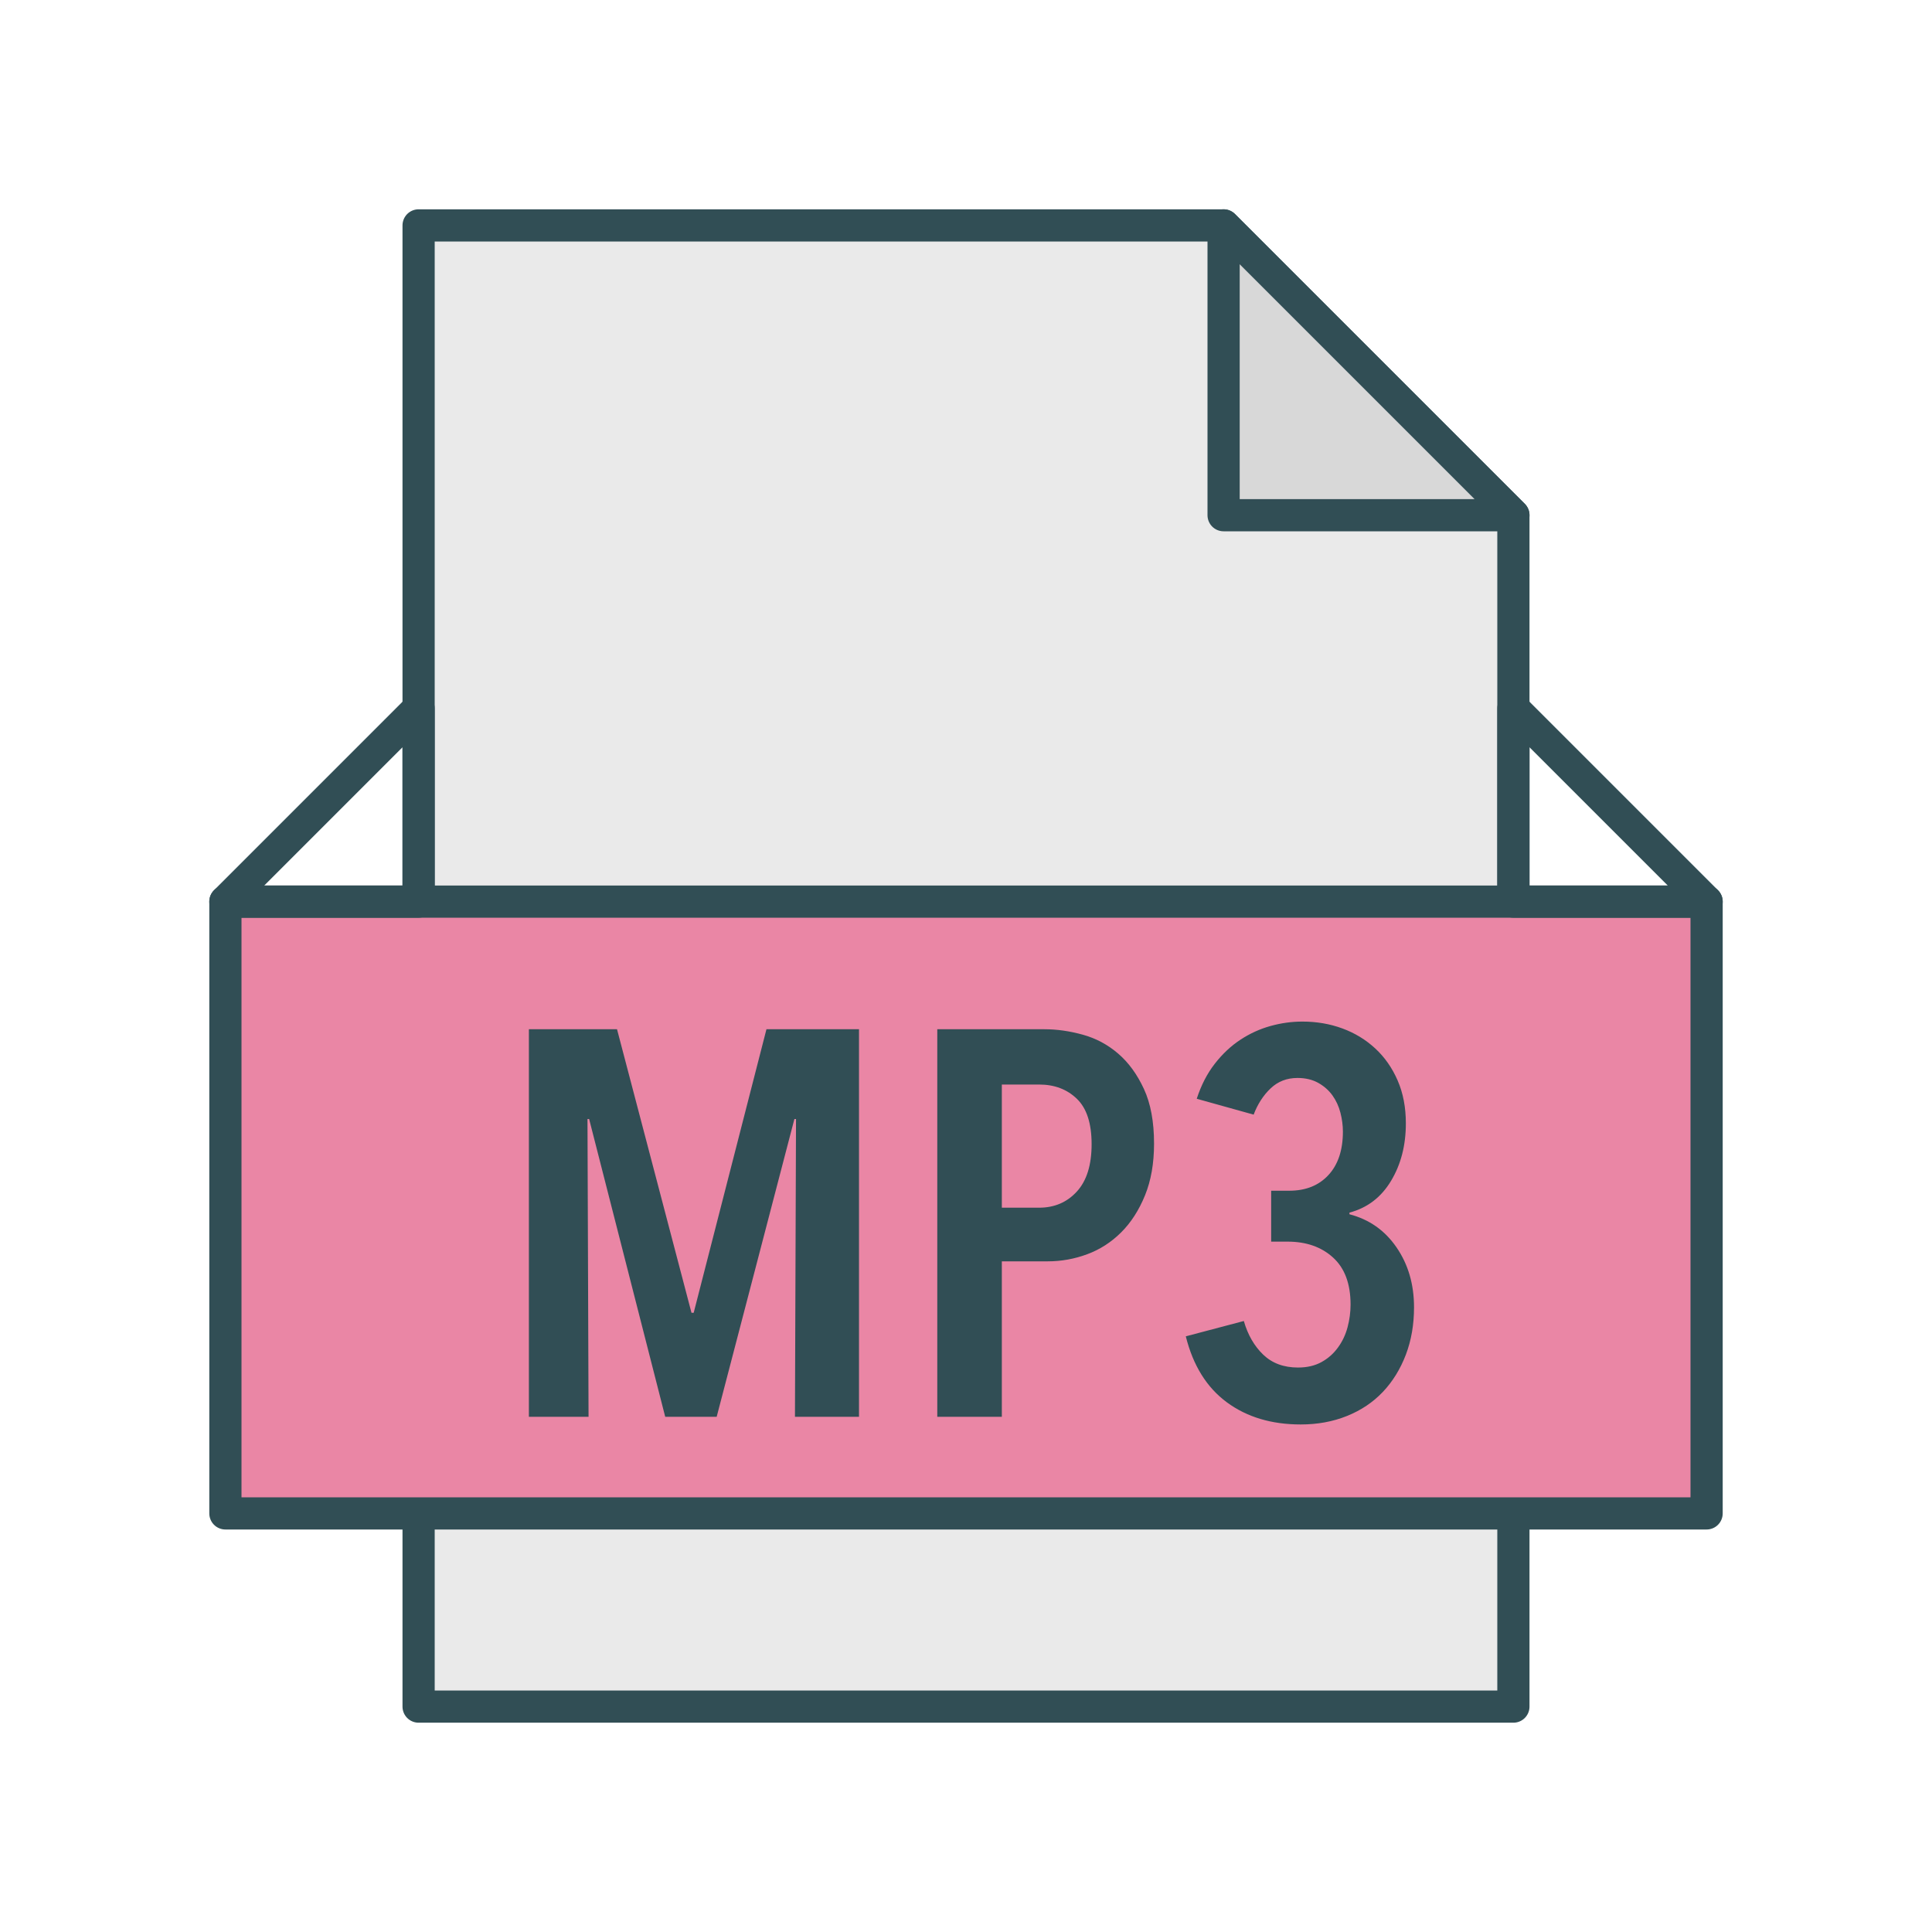 <?xml version="1.0" encoding="UTF-8" standalone="no"?>
<svg
   xmlns:sketch="http://www.bohemiancoding.com/sketch/ns"
   xmlns:dc="http://purl.org/dc/elements/1.1/"
   xmlns:cc="http://creativecommons.org/ns#"
   xmlns:rdf="http://www.w3.org/1999/02/22-rdf-syntax-ns#"
   xmlns:svg="http://www.w3.org/2000/svg"
   xmlns="http://www.w3.org/2000/svg"
   xmlns:sodipodi="http://sodipodi.sourceforge.net/DTD/sodipodi-0.dtd"
   xmlns:inkscape="http://www.inkscape.org/namespaces/inkscape"
   width="60px"
   height="60px"
   viewBox="0 0 60 60"
   version="1.1"
   id="svg2"
   inkscape:version="0.48.4 r9939"
   sodipodi:docname="MP3.svg">
  <sodipodi:namedview
     pagecolor="#ffffff"
     bordercolor="#666666"
     borderopacity="1"
     objecttolerance="10"
     gridtolerance="10"
     guidetolerance="10"
     inkscape:pageopacity="0"
     inkscape:pageshadow="2"
     inkscape:window-width="1631"
     inkscape:window-height="1026"
     id="namedview23"
     showgrid="false"
     inkscape:zoom="3.9333333"
     inkscape:cx="-9.279661"
     inkscape:cy="30"
     inkscape:window-x="49"
     inkscape:window-y="139"
     inkscape:window-maximized="1"
     inkscape:current-layer="svg2" />
  <!-- Generator: Sketch 3.2.2 (9983) - http://www.bohemiancoding.com/sketch -->
  <title
     id="title4">MP3</title>
  <desc
     id="desc6">Created with Sketch.</desc>
  <defs
     id="defs8" />
  <g
     id="colored"
     stroke="none"
     stroke-width="1"
     fill="none"
     fill-rule="evenodd"
     sketch:type="MSPage"
     style="stroke-width:1;stroke-miterlimit:4;stroke-dasharray:none">
    <g
       id="Formats_sliced"
       sketch:type="MSLayerGroup"
       transform="translate(-480, -480)"
       style="stroke-width:1;stroke-miterlimit:4;stroke-dasharray:none" />
    <g
       id="Formats"
       sketch:type="MSLayerGroup"
       transform="translate(-476, -473)"
       style="stroke-width:1;stroke-miterlimit:4;stroke-dasharray:none">
      <g
         id="MP3"
         transform="translate(483, 480)"
         sketch:type="MSShapeGroup"
         style="stroke-width:1;stroke-miterlimit:4;stroke-dasharray:none">
        <path
           d="M40,40 L40,46 L6,46 L6,40 M6,21 L6,0 L31,0 L40,9 L40,21"
           id="Rectangle-1948"
           stroke="#314E55"
           stroke-width="2"
           stroke-linecap="round"
           stroke-linejoin="round"
           fill="#EAEAEA"
           style="stroke-width:1;stroke-miterlimit:4;stroke-dasharray:none" />
        <rect
           id="Rectangle-1949"
           stroke="#314E55"
           stroke-width="2"
           stroke-linecap="round"
           stroke-linejoin="round"
           fill="#EA86A5"
           x="0"
           y="21"
           width="46"
           height="19"
           style="stroke-width:1;stroke-miterlimit:4;stroke-dasharray:none" />
        <path
           d="M40,21 L46,21 L40,15 L40,21 Z"
           id="Path-4339"
           stroke="#314E55"
           stroke-width="2"
           stroke-linecap="round"
           stroke-linejoin="round"
           style="stroke-width:1;stroke-miterlimit:4;stroke-dasharray:none" />
        <path
           d="M31,9 L40,9 L31,0 L31,9 Z"
           id="path17"
           stroke="#314E55"
           stroke-width="2"
           stroke-linecap="round"
           stroke-linejoin="round"
           fill="#D8D8D8"
           style="stroke-width:1;stroke-miterlimit:4;stroke-dasharray:none" />
        <path
           d="M0,21 L6,21 L0,15 L0,21 Z"
           id="path19"
           stroke="#314E55"
           stroke-width="2"
           stroke-linecap="round"
           stroke-linejoin="round"
           transform="translate(3, 18) scale(-1, 1) translate(-3, -18) "
           style="stroke-width:1;stroke-miterlimit:4;stroke-dasharray:none" />
        <path
           d="M17.688,37 L17.721,27.752 L17.671,27.752 L15.257,37 L13.659,37 L11.296,27.752 L11.245,27.752 L11.278,37 L9.425,37 L9.425,24.964 L12.162,24.964 L14.475,33.77 L14.543,33.77 L16.803,24.964 L19.677,24.964 L19.677,37 L17.688,37 Z M28.84,28.517 C28.84,29.129 28.746,29.664 28.559,30.123 C28.372,30.583 28.126,30.965 27.82,31.271 C27.513,31.577 27.162,31.804 26.765,31.951 C26.369,32.098 25.961,32.172 25.541,32.172 L24.113,32.172 L24.113,37 L22.108,37 L22.108,24.964 L25.439,24.964 C25.825,24.964 26.221,25.021 26.63,25.134 C27.038,25.247 27.403,25.443 27.726,25.721 C28.049,25.998 28.315,26.364 28.525,26.817 C28.735,27.27 28.84,27.837 28.84,28.517 L28.84,28.517 Z M26.901,28.534 C26.901,27.888 26.749,27.418 26.442,27.123 C26.136,26.828 25.746,26.681 25.27,26.681 L24.113,26.681 L24.113,30.506 L25.27,30.506 C25.746,30.506 26.136,30.339 26.442,30.005 C26.749,29.67 26.901,29.18 26.901,28.534 L26.901,28.534 Z M36.914,33.6 C36.914,34.133 36.83,34.623 36.66,35.071 C36.489,35.518 36.252,35.903 35.946,36.227 C35.639,36.55 35.268,36.799 34.832,36.974 C34.396,37.15 33.917,37.238 33.395,37.238 C32.489,37.238 31.724,37.009 31.101,36.55 C30.477,36.09 30.052,35.408 29.826,34.501 L31.628,34.025 C31.752,34.456 31.953,34.804 32.231,35.071 C32.509,35.337 32.868,35.47 33.31,35.47 C33.594,35.47 33.837,35.413 34.041,35.3 C34.246,35.187 34.415,35.037 34.551,34.849 C34.688,34.662 34.787,34.453 34.849,34.221 C34.911,33.988 34.943,33.753 34.943,33.515 C34.943,32.869 34.761,32.382 34.398,32.053 C34.036,31.724 33.566,31.56 32.987,31.56 L32.477,31.56 L32.477,29.979 L33.038,29.979 C33.549,29.979 33.954,29.818 34.254,29.494 C34.554,29.171 34.705,28.721 34.705,28.143 C34.705,27.95 34.679,27.755 34.628,27.556 C34.577,27.358 34.495,27.18 34.382,27.021 C34.268,26.862 34.121,26.732 33.94,26.63 C33.758,26.528 33.543,26.477 33.294,26.477 C32.965,26.477 32.687,26.585 32.461,26.8 C32.234,27.015 32.058,27.287 31.933,27.616 L30.166,27.123 C30.302,26.704 30.488,26.341 30.727,26.035 C30.965,25.729 31.231,25.48 31.526,25.287 C31.82,25.094 32.132,24.953 32.461,24.862 C32.789,24.771 33.118,24.726 33.447,24.726 C33.889,24.726 34.302,24.797 34.688,24.939 C35.073,25.08 35.413,25.287 35.708,25.559 C36.002,25.831 36.234,26.162 36.404,26.553 C36.575,26.945 36.66,27.389 36.66,27.888 C36.66,28.568 36.507,29.163 36.2,29.673 C35.894,30.183 35.464,30.512 34.908,30.659 L34.908,30.71 C35.521,30.869 36.008,31.211 36.37,31.738 C36.733,32.266 36.914,32.886 36.914,33.6 L36.914,33.6 Z"
           fill="#314E55"
           id="path21"
           style="stroke-width:1;stroke-miterlimit:4;stroke-dasharray:none" />
      </g>
    </g>
  </g>
</svg>
